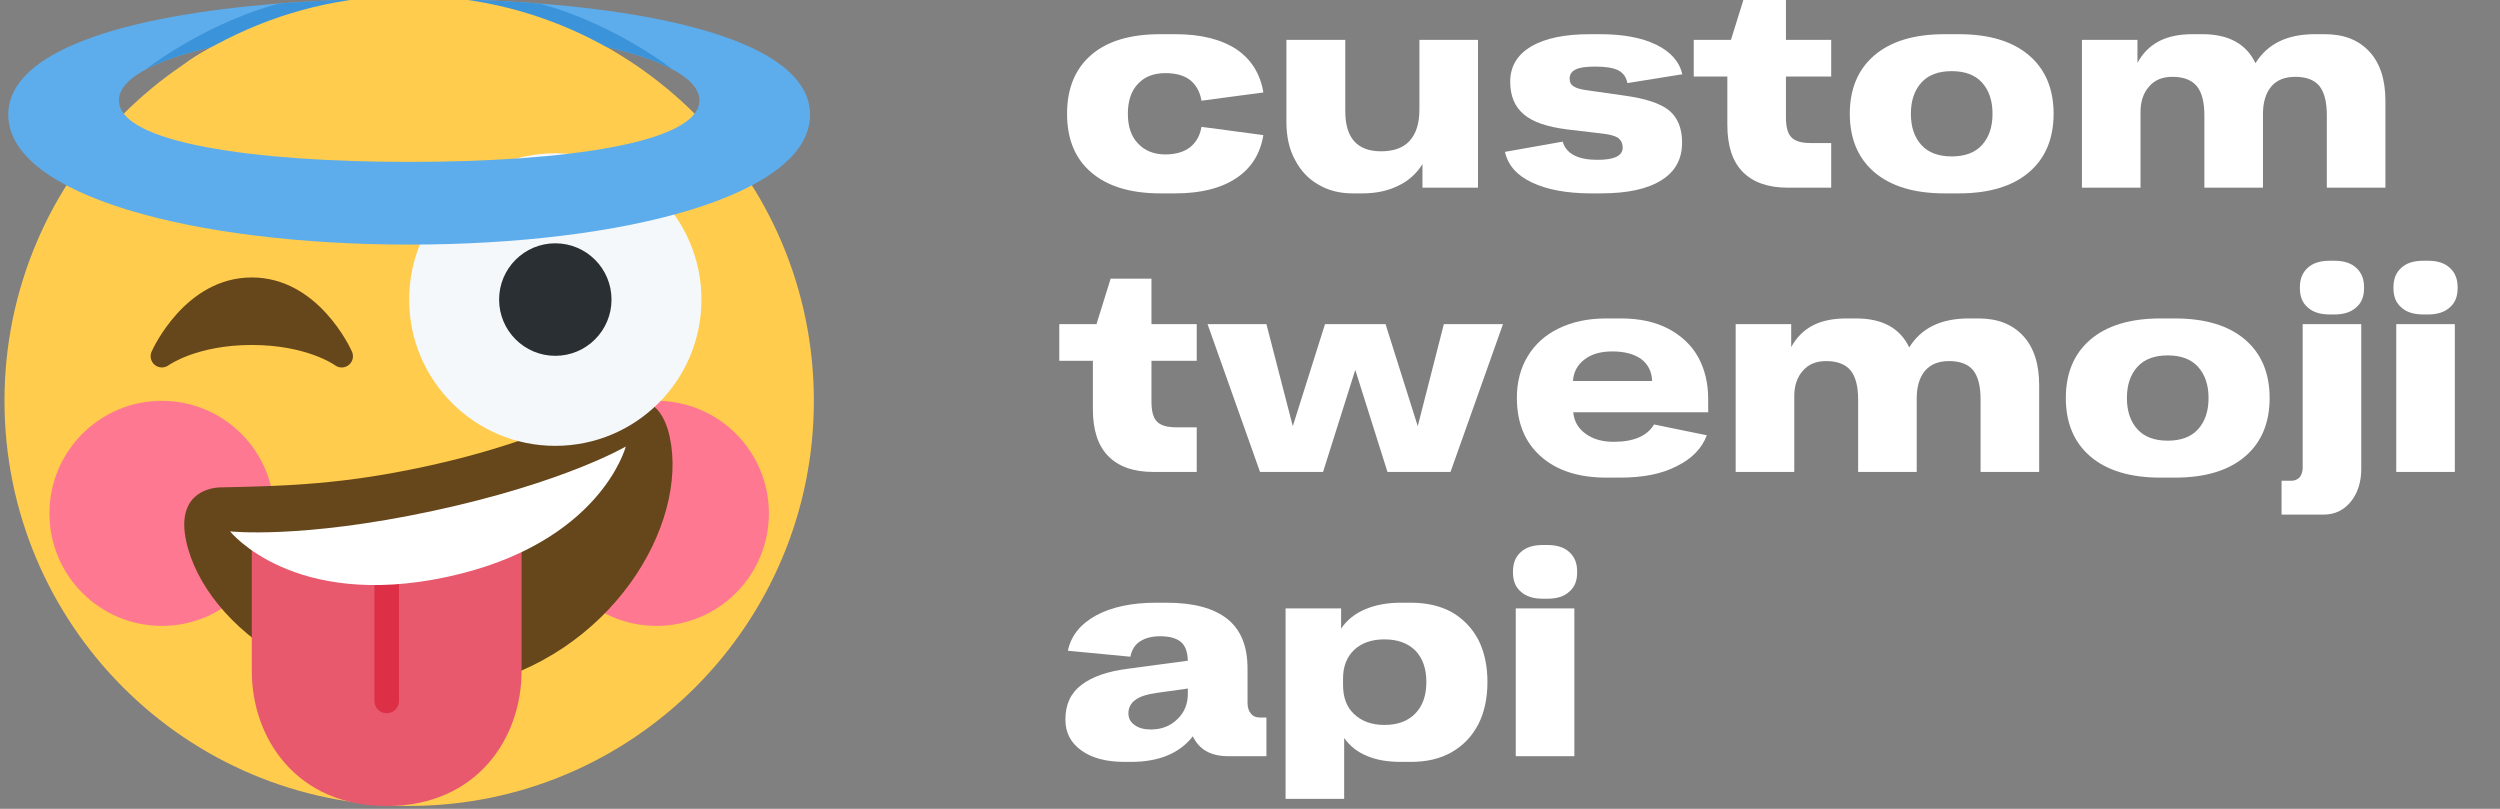 <?xml version="1.0" encoding="UTF-8" standalone="no"?>
<!DOCTYPE svg PUBLIC "-//W3C//DTD SVG 1.1//EN" "http://www.w3.org/Graphics/SVG/1.1/DTD/svg11.dtd">
<svg width="100%" height="100%" viewBox="0 0 272 88" version="1.1" xmlns="http://www.w3.org/2000/svg" xmlns:xlink="http://www.w3.org/1999/xlink" xml:space="preserve" xmlns:serif="http://www.serif.com/" style="fill-rule:evenodd;clip-rule:evenodd;stroke-linejoin:round;stroke-miterlimit:2;">
    <rect x="0" y="0" width="272" height="88" fill="#808080" stroke="none"/>
    <g transform="matrix(1,0,0,1,-1130.64,-1075.37)">
        <g id="docs-website-logo" serif:id="docs website logo" transform="matrix(9.22937e-18,-0.151,0.59,3.61016e-17,439.724,1331.15)">
            <rect x="1113.14" y="1171.87" width="583.837" height="460.467" style="fill:none;"/>
            <clipPath id="_clip1">
                <rect x="1113.14" y="1171.87" width="583.837" height="460.467"/>
            </clipPath>
            <g clip-path="url(#_clip1)">
                <g transform="matrix(9.92937e-16,4.146,-16.216,2.53844e-16,1696.98,1171.87)">
                    <path id="_1f62f-head" serif:id="1f62f-head" d="M36,18C36,27.941 27.941,36 18,36C8.059,36 0,27.941 0,18C0,8.059 8.059,0 18,0C27.941,0 36,8.059 36,18" style="fill:rgb(255,204,77);fill-rule:nonzero;"/>
                    <circle id="_1f633-cheeks" serif:id="1f633-cheeks" cx="29" cy="23" r="5" style="fill:rgb(255,120,146);"/>
                    <circle id="_1f633-cheeks1" serif:id="1f633-cheeks1" cx="7" cy="23" r="5" style="fill:rgb(255,120,146);"/>
                    <path id="_1f92a-mouth" serif:id="1f92a-mouth" d="M18.625,20.937C15.082,21.696 12.644,21.787 9.615,21.845C8.924,21.86 7.66,22.264 8.079,24.22C8.917,28.131 14.458,32.057 20.721,30.715C26.983,29.373 30.429,23.521 29.591,19.61C29.172,17.654 27.852,17.802 27.216,18.074C24.43,19.261 22.168,20.178 18.625,20.937Z" style="fill:rgb(101,71,27);fill-rule:nonzero;"/>
                    <path id="_1f92a-mouth1" serif:id="1f92a-mouth1" d="M11,24.004L11,30.004C11,33.004 13,36.004 17,36.004C21,36.004 23,33.004 23,30.004L23,24.004L11,24.004Z" style="fill:rgb(232,89,110);fill-rule:nonzero;"/>
                    <path id="_1f92a-mouth2" serif:id="1f92a-mouth2" d="M17,31.883C17.301,31.883 17.545,31.639 17.545,31.338L17.545,25.043L16.454,25.043L16.454,31.338C16.455,31.639 16.699,31.883 17,31.883Z" style="fill:rgb(221,47,69);fill-rule:nonzero;"/>
                    <path id="_1f92a-mouth3" serif:id="1f92a-mouth3" d="M10.034,23.801C10.034,23.801 13.177,24.15 19.044,22.893C24.911,21.636 27.635,20.029 27.635,20.029C27.635,20.029 26.518,24.359 19.673,25.826C12.828,27.293 10.034,23.801 10.034,23.801Z" style="fill:white;fill-rule:nonzero;"/>
                    <path id="_1f61c-eyes" serif:id="1f61c-eyes" d="M15.457,15.815C15.397,15.68 13.958,12.518 11,12.518C8.043,12.518 6.603,15.68 6.543,15.815C6.451,16.022 6.511,16.264 6.687,16.406C6.864,16.549 7.114,16.553 7.297,16.42C7.31,16.411 8.559,15.518 11,15.518C13.426,15.518 14.674,16.399 14.702,16.419C14.79,16.485 14.895,16.518 15,16.518C15.11,16.518 15.221,16.481 15.311,16.409C15.49,16.267 15.549,16.023 15.457,15.815Z" style="fill:rgb(102,71,27);fill-rule:nonzero;"/>
                    <path id="_1f61c-eyes1" serif:id="1f61c-eyes1" d="M31,13.5C31,17.09 28.09,20 24.5,20C20.91,20 18,17.09 18,13.5C18,9.91 20.91,7 24.5,7C28.09,7 31,9.91 31,13.5Z" style="fill:rgb(245,248,250);fill-rule:nonzero;"/>
                    <circle id="_1f61c-eyes2" serif:id="1f61c-eyes2" cx="24.5" cy="13.5" r="2.5" style="fill:rgb(41,47,51);"/>
                    <path id="_1f607-headwear" serif:id="1f607-headwear" d="M23.777,0.345C22.565,0.251 21.304,0.186 20.004,0.155C19.343,0.139 18.676,0.129 18,0.129C17.328,0.129 16.664,0.139 16.007,0.154C14.705,0.185 13.443,0.25 12.23,0.344C5.34,0.88 0.169,2.451 0.169,5.287C0.169,8.875 8.433,11.058 18,11.058C27.567,11.058 35.831,8.875 35.831,5.287C35.831,2.452 30.663,0.882 23.777,0.345ZM18,7.383C11.139,7.383 5.09,6.55 5.09,4.647C5.09,4.111 5.584,3.624 6.429,3.198C7.582,2.617 9.407,2.154 11.618,1.849C13.529,1.587 15.716,1.439 18,1.439C20.291,1.439 22.485,1.587 24.4,1.852C26.642,2.162 28.486,2.635 29.632,3.229C30.439,3.647 30.91,4.123 30.91,4.647C30.91,6.55 24.861,7.383 18,7.383Z" style="fill:rgb(93,173,236);fill-rule:nonzero;"/>
                    <path id="_1f607-other" serif:id="1f607-other" d="M24.4,1.853C26.642,2.163 28.486,2.636 29.632,3.23L29.694,3.247C27.409,1.573 25.124,0.687 23.777,0.345C22.565,0.251 21.304,0.186 20.004,0.155L20.022,0.162L24.4,1.853Z" style="fill:rgb(59,148,217);fill-rule:nonzero;"/>
                    <path id="_1f607-other1" serif:id="1f607-other1" d="M6.429,3.199C7.582,2.618 9.407,2.155 11.618,1.85L15.984,0.162L16.007,0.154C14.705,0.185 13.443,0.25 12.23,0.344C10.883,0.686 8.597,1.571 6.311,3.246L6.429,3.199Z" style="fill:rgb(59,148,217);fill-rule:nonzero;"/>
                    <path id="_1f607-other2" serif:id="1f607-other2" d="M28.472,3.375C27.812,2.932 27.126,2.465 26.471,2.115C23.947,0.765 21.063,0 18,0C15.071,0 12.305,0.7 9.86,1.941C8.771,2.494 7.979,2.94 7.69,3.375L28.472,3.375Z" style="fill:rgb(255,204,77);fill-rule:nonzero;"/>
                </g>
                <g transform="matrix(2.7138e-18,0.011,-0.044,6.93783e-19,1831.28,1354.67)">
                    <g transform="matrix(4654.87,0,0,4654.87,1013.58,6195.63)">
                        <path d="M0.375,0.02C0.267,0.02 0.184,-0.005 0.126,-0.054C0.068,-0.102 0.039,-0.171 0.039,-0.26C0.039,-0.349 0.068,-0.418 0.126,-0.467C0.184,-0.516 0.267,-0.54 0.375,-0.54L0.429,-0.54C0.521,-0.54 0.594,-0.522 0.649,-0.487C0.703,-0.451 0.735,-0.4 0.746,-0.335L0.523,-0.306C0.518,-0.337 0.504,-0.361 0.483,-0.378C0.461,-0.395 0.431,-0.403 0.393,-0.403C0.352,-0.403 0.319,-0.391 0.295,-0.366C0.27,-0.341 0.258,-0.305 0.258,-0.26C0.258,-0.215 0.27,-0.18 0.295,-0.155C0.319,-0.13 0.352,-0.117 0.393,-0.117C0.431,-0.117 0.461,-0.126 0.483,-0.143C0.504,-0.16 0.518,-0.183 0.523,-0.214L0.746,-0.185C0.735,-0.12 0.703,-0.069 0.649,-0.034C0.594,0.002 0.521,0.02 0.429,0.02L0.375,0.02Z" style="fill:white;fill-rule:nonzero;"/>
                    </g>
                    <g transform="matrix(4654.87,0,0,4654.87,4607.14,6195.63)">
                        <path d="M0.747,-0.52L0.747,-0L0.547,-0L0.547,-0.083C0.526,-0.05 0.497,-0.024 0.46,-0.007C0.423,0.011 0.38,0.02 0.331,0.02L0.296,0.02C0.249,0.02 0.208,0.01 0.172,-0.011C0.136,-0.031 0.108,-0.06 0.088,-0.098C0.067,-0.135 0.057,-0.18 0.057,-0.232L0.057,-0.52L0.269,-0.52L0.269,-0.269C0.269,-0.175 0.312,-0.128 0.398,-0.128C0.443,-0.128 0.478,-0.14 0.501,-0.165C0.524,-0.19 0.536,-0.226 0.536,-0.275L0.536,-0.52L0.747,-0.52Z" style="fill:white;fill-rule:nonzero;"/>
                    </g>
                    <g transform="matrix(4654.87,0,0,4654.87,8377.59,6195.63)">
                        <path d="M0.344,0.02C0.257,0.02 0.186,0.007 0.132,-0.018C0.077,-0.043 0.045,-0.079 0.034,-0.126L0.242,-0.162C0.255,-0.119 0.297,-0.098 0.367,-0.098C0.428,-0.098 0.458,-0.112 0.458,-0.141C0.458,-0.156 0.452,-0.167 0.442,-0.175C0.431,-0.182 0.413,-0.187 0.388,-0.19L0.258,-0.205C0.186,-0.214 0.134,-0.231 0.102,-0.258C0.069,-0.285 0.053,-0.323 0.053,-0.373C0.053,-0.426 0.078,-0.468 0.129,-0.497C0.179,-0.526 0.25,-0.54 0.341,-0.54L0.376,-0.54C0.459,-0.54 0.526,-0.528 0.579,-0.503C0.631,-0.478 0.662,-0.444 0.673,-0.399L0.475,-0.368C0.471,-0.389 0.46,-0.404 0.442,-0.413C0.423,-0.422 0.396,-0.426 0.359,-0.426C0.326,-0.426 0.303,-0.423 0.289,-0.416C0.274,-0.409 0.267,-0.398 0.267,-0.384C0.267,-0.371 0.272,-0.362 0.282,-0.356C0.291,-0.35 0.309,-0.345 0.335,-0.342L0.464,-0.324C0.539,-0.314 0.593,-0.297 0.625,-0.272C0.656,-0.247 0.672,-0.209 0.672,-0.159C0.672,-0.1 0.647,-0.056 0.597,-0.026C0.547,0.005 0.474,0.02 0.379,0.02L0.344,0.02Z" style="fill:white;fill-rule:nonzero;"/>
                    </g>
                    <g transform="matrix(4654.87,0,0,4654.87,11650,6195.63)">
                        <path d="M0.343,-0.391L0.343,-0.248C0.343,-0.215 0.349,-0.191 0.362,-0.178C0.375,-0.164 0.398,-0.157 0.433,-0.157L0.506,-0.157L0.506,-0L0.35,-0C0.278,-0 0.224,-0.019 0.187,-0.056C0.15,-0.093 0.132,-0.148 0.132,-0.221L0.132,-0.391L0.011,-0.391L0.011,-0.52L0.145,-0.52L0.196,-0.68L0.343,-0.68L0.343,-0.52L0.506,-0.52L0.506,-0.391L0.343,-0.391Z" style="fill:white;fill-rule:nonzero;"/>
                    </g>
                    <g transform="matrix(4654.87,0,0,4654.87,14135.7,6195.63)">
                        <path d="M0.38,0.02C0.271,0.02 0.187,-0.005 0.128,-0.054C0.069,-0.103 0.039,-0.172 0.039,-0.26C0.039,-0.348 0.069,-0.417 0.128,-0.466C0.187,-0.515 0.271,-0.54 0.38,-0.54L0.432,-0.54C0.541,-0.54 0.625,-0.515 0.684,-0.466C0.743,-0.417 0.773,-0.348 0.773,-0.26C0.773,-0.172 0.743,-0.103 0.684,-0.054C0.625,-0.005 0.541,0.02 0.432,0.02L0.38,0.02ZM0.406,-0.11C0.453,-0.11 0.49,-0.123 0.515,-0.15C0.54,-0.177 0.553,-0.213 0.553,-0.26C0.553,-0.307 0.54,-0.343 0.515,-0.37C0.49,-0.397 0.453,-0.41 0.406,-0.41C0.359,-0.41 0.322,-0.397 0.297,-0.37C0.272,-0.343 0.259,-0.307 0.259,-0.26C0.259,-0.213 0.272,-0.177 0.297,-0.15C0.322,-0.123 0.359,-0.11 0.406,-0.11Z" style="fill:white;fill-rule:nonzero;"/>
                    </g>
                    <g transform="matrix(4654.87,0,0,4654.87,17915.4,6195.63)">
                        <path d="M0.938,-0.54C1.006,-0.54 1.059,-0.52 1.098,-0.479C1.137,-0.438 1.156,-0.38 1.156,-0.305L1.156,-0L0.945,-0L0.945,-0.255C0.945,-0.302 0.936,-0.336 0.918,-0.358C0.9,-0.379 0.871,-0.39 0.832,-0.39C0.794,-0.39 0.765,-0.379 0.745,-0.356C0.725,-0.333 0.715,-0.3 0.715,-0.259L0.715,-0L0.504,-0L0.504,-0.255C0.504,-0.301 0.495,-0.335 0.477,-0.357C0.458,-0.379 0.429,-0.39 0.389,-0.39C0.353,-0.39 0.325,-0.379 0.305,-0.356C0.284,-0.333 0.274,-0.303 0.274,-0.266L0.274,-0L0.063,-0L0.063,-0.52L0.263,-0.52L0.263,-0.439C0.281,-0.472 0.307,-0.498 0.34,-0.515C0.373,-0.532 0.414,-0.54 0.461,-0.54L0.497,-0.54C0.591,-0.54 0.655,-0.506 0.688,-0.438C0.731,-0.506 0.802,-0.54 0.902,-0.54L0.938,-0.54Z" style="fill:white;fill-rule:nonzero;"/>
                    </g>
                    <g transform="matrix(4654.87,0,0,4654.87,1013.58,10850.5)">
                        <path d="M0.343,-0.391L0.343,-0.248C0.343,-0.215 0.349,-0.191 0.362,-0.178C0.375,-0.164 0.398,-0.157 0.433,-0.157L0.506,-0.157L0.506,-0L0.35,-0C0.278,-0 0.224,-0.019 0.187,-0.056C0.15,-0.093 0.132,-0.148 0.132,-0.221L0.132,-0.391L0.011,-0.391L0.011,-0.52L0.145,-0.52L0.196,-0.68L0.343,-0.68L0.343,-0.52L0.506,-0.52L0.506,-0.391L0.343,-0.391Z" style="fill:white;fill-rule:nonzero;"/>
                    </g>
                    <g transform="matrix(4654.87,0,0,4654.87,3499.28,10850.5)">
                        <path d="M0.011,-0.52L0.223,-0.52L0.318,-0.161L0.434,-0.52L0.652,-0.52L0.768,-0.161L0.862,-0.52L1.075,-0.52L0.886,-0L0.659,-0L0.543,-0.359L0.427,-0L0.2,-0L0.011,-0.52Z" style="fill:white;fill-rule:nonzero;"/>
                    </g>
                    <g transform="matrix(4654.87,0,0,4654.87,8554.47,10850.5)">
                        <path d="M0.728,-0.21L0.242,-0.21C0.245,-0.178 0.26,-0.153 0.287,-0.134C0.314,-0.115 0.347,-0.106 0.388,-0.106C0.459,-0.106 0.508,-0.126 0.533,-0.167L0.723,-0.129C0.706,-0.084 0.67,-0.047 0.616,-0.021C0.562,0.007 0.493,0.02 0.41,0.02L0.362,0.02C0.261,0.02 0.182,-0.005 0.125,-0.055C0.068,-0.104 0.039,-0.173 0.039,-0.261C0.039,-0.316 0.052,-0.365 0.078,-0.407C0.104,-0.449 0.141,-0.482 0.19,-0.505C0.238,-0.528 0.295,-0.54 0.36,-0.54L0.415,-0.54C0.48,-0.54 0.537,-0.528 0.584,-0.504C0.631,-0.48 0.667,-0.447 0.692,-0.404C0.716,-0.361 0.728,-0.312 0.728,-0.256L0.728,-0.21ZM0.383,-0.424C0.342,-0.424 0.308,-0.415 0.283,-0.396C0.257,-0.377 0.243,-0.351 0.241,-0.32L0.526,-0.32C0.525,-0.353 0.512,-0.378 0.487,-0.397C0.461,-0.415 0.426,-0.424 0.383,-0.424Z" style="fill:white;fill-rule:nonzero;"/>
                    </g>
                    <g transform="matrix(4654.87,0,0,4654.87,12110.8,10850.5)">
                        <path d="M0.938,-0.54C1.006,-0.54 1.059,-0.52 1.098,-0.479C1.137,-0.438 1.156,-0.38 1.156,-0.305L1.156,-0L0.945,-0L0.945,-0.255C0.945,-0.302 0.936,-0.336 0.918,-0.358C0.9,-0.379 0.871,-0.39 0.832,-0.39C0.794,-0.39 0.765,-0.379 0.745,-0.356C0.725,-0.333 0.715,-0.3 0.715,-0.259L0.715,-0L0.504,-0L0.504,-0.255C0.504,-0.301 0.495,-0.335 0.477,-0.357C0.458,-0.379 0.429,-0.39 0.389,-0.39C0.353,-0.39 0.325,-0.379 0.305,-0.356C0.284,-0.333 0.274,-0.303 0.274,-0.266L0.274,-0L0.063,-0L0.063,-0.52L0.263,-0.52L0.263,-0.439C0.281,-0.472 0.307,-0.498 0.34,-0.515C0.373,-0.532 0.414,-0.54 0.461,-0.54L0.497,-0.54C0.591,-0.54 0.655,-0.506 0.688,-0.438C0.731,-0.506 0.802,-0.54 0.902,-0.54L0.938,-0.54Z" style="fill:white;fill-rule:nonzero;"/>
                    </g>
                    <g transform="matrix(4654.87,0,0,4654.87,17757.2,10850.5)">
                        <path d="M0.38,0.02C0.271,0.02 0.187,-0.005 0.128,-0.054C0.069,-0.103 0.039,-0.172 0.039,-0.26C0.039,-0.348 0.069,-0.417 0.128,-0.466C0.187,-0.515 0.271,-0.54 0.38,-0.54L0.432,-0.54C0.541,-0.54 0.625,-0.515 0.684,-0.466C0.743,-0.417 0.773,-0.348 0.773,-0.26C0.773,-0.172 0.743,-0.103 0.684,-0.054C0.625,-0.005 0.541,0.02 0.432,0.02L0.38,0.02ZM0.406,-0.11C0.453,-0.11 0.49,-0.123 0.515,-0.15C0.54,-0.177 0.553,-0.213 0.553,-0.26C0.553,-0.307 0.54,-0.343 0.515,-0.37C0.49,-0.397 0.453,-0.41 0.406,-0.41C0.359,-0.41 0.322,-0.397 0.297,-0.37C0.272,-0.343 0.259,-0.307 0.259,-0.26C0.259,-0.213 0.272,-0.177 0.297,-0.15C0.322,-0.123 0.359,-0.11 0.406,-0.11Z" style="fill:white;fill-rule:nonzero;"/>
                    </g>
                    <g transform="matrix(4654.87,0,0,4654.87,21536.9,10850.5)">
                        <path d="M0.004,0.031L0.04,0.031C0.051,0.031 0.061,0.027 0.069,0.019C0.076,0.01 0.08,-0.001 0.08,-0.014L0.08,-0.52L0.291,-0.52L0.291,-0.011C0.291,0.036 0.278,0.075 0.253,0.105C0.228,0.135 0.195,0.15 0.156,0.15L0.004,0.15L0.004,0.031ZM0.178,-0.554C0.143,-0.554 0.117,-0.562 0.098,-0.579C0.079,-0.595 0.07,-0.617 0.07,-0.646L0.07,-0.65C0.07,-0.679 0.079,-0.701 0.098,-0.718C0.117,-0.735 0.143,-0.743 0.178,-0.743L0.194,-0.743C0.228,-0.743 0.254,-0.735 0.273,-0.718C0.292,-0.701 0.301,-0.679 0.301,-0.65L0.301,-0.646C0.301,-0.617 0.292,-0.595 0.273,-0.579C0.254,-0.562 0.228,-0.554 0.194,-0.554L0.178,-0.554Z" style="fill:white;fill-rule:nonzero;"/>
                    </g>
                    <g transform="matrix(4654.87,0,0,4654.87,23184.7,10850.5)">
                        <path d="M0.063,-0.52L0.274,-0.52L0.274,-0L0.063,-0L0.063,-0.52ZM0.161,-0.554C0.126,-0.554 0.1,-0.562 0.081,-0.579C0.062,-0.595 0.053,-0.617 0.053,-0.646L0.053,-0.65C0.053,-0.679 0.062,-0.701 0.081,-0.718C0.1,-0.735 0.126,-0.743 0.161,-0.743L0.177,-0.743C0.211,-0.743 0.237,-0.735 0.256,-0.718C0.275,-0.701 0.284,-0.679 0.284,-0.65L0.284,-0.646C0.284,-0.617 0.275,-0.595 0.256,-0.579C0.237,-0.562 0.211,-0.554 0.177,-0.554L0.161,-0.554Z" style="fill:white;fill-rule:nonzero;"/>
                    </g>
                    <g transform="matrix(4654.87,0,0,4654.87,1013.58,15505.4)">
                        <path d="M0.757,-0.136L0.757,-0L0.62,-0C0.557,-0 0.515,-0.023 0.492,-0.07C0.444,-0.01 0.37,0.02 0.269,0.02L0.247,0.02C0.181,0.02 0.129,0.007 0.091,-0.02C0.052,-0.047 0.033,-0.083 0.033,-0.129C0.033,-0.182 0.052,-0.222 0.091,-0.251C0.13,-0.28 0.186,-0.299 0.261,-0.308L0.474,-0.336C0.473,-0.367 0.465,-0.389 0.449,-0.402C0.433,-0.415 0.408,-0.422 0.374,-0.422C0.345,-0.422 0.321,-0.416 0.302,-0.404C0.283,-0.392 0.272,-0.374 0.267,-0.35L0.042,-0.371C0.053,-0.423 0.086,-0.464 0.143,-0.495C0.2,-0.525 0.272,-0.54 0.361,-0.54L0.397,-0.54C0.494,-0.54 0.567,-0.521 0.616,-0.483C0.665,-0.445 0.689,-0.387 0.689,-0.308L0.689,-0.188C0.689,-0.172 0.693,-0.159 0.701,-0.15C0.708,-0.141 0.719,-0.136 0.734,-0.136L0.757,-0.136ZM0.341,-0.094C0.379,-0.094 0.411,-0.106 0.436,-0.13C0.461,-0.153 0.474,-0.183 0.474,-0.219L0.474,-0.238L0.364,-0.223C0.327,-0.218 0.301,-0.21 0.285,-0.198C0.268,-0.186 0.26,-0.17 0.26,-0.151C0.26,-0.134 0.267,-0.12 0.282,-0.11C0.297,-0.099 0.316,-0.094 0.341,-0.094Z" style="fill:white;fill-rule:nonzero;"/>
                    </g>
                    <g transform="matrix(4654.87,0,0,4654.87,4565.25,15505.4)">
                        <path d="M0.514,-0.54C0.571,-0.54 0.62,-0.529 0.661,-0.507C0.702,-0.484 0.734,-0.452 0.757,-0.41C0.779,-0.368 0.79,-0.318 0.79,-0.261C0.79,-0.204 0.779,-0.154 0.757,-0.112C0.734,-0.069 0.702,-0.037 0.661,-0.014C0.62,0.009 0.571,0.02 0.514,0.02L0.478,0.02C0.43,0.02 0.389,0.013 0.356,-0.001C0.323,-0.014 0.295,-0.035 0.274,-0.064L0.274,0.15L0.063,0.15L0.063,-0.52L0.263,-0.52L0.263,-0.449C0.284,-0.479 0.313,-0.502 0.35,-0.517C0.386,-0.532 0.429,-0.54 0.478,-0.54L0.514,-0.54ZM0.419,-0.11C0.466,-0.11 0.503,-0.123 0.53,-0.15C0.557,-0.177 0.57,-0.214 0.57,-0.261C0.57,-0.308 0.557,-0.345 0.53,-0.372C0.503,-0.398 0.466,-0.411 0.419,-0.411C0.374,-0.411 0.338,-0.399 0.311,-0.375C0.284,-0.35 0.27,-0.317 0.27,-0.274L0.27,-0.25C0.27,-0.207 0.283,-0.172 0.31,-0.148C0.337,-0.123 0.373,-0.11 0.419,-0.11Z" style="fill:white;fill-rule:nonzero;"/>
                    </g>
                    <g transform="matrix(4654.87,0,0,4654.87,8424.13,15505.4)">
                        <path d="M0.063,-0.52L0.274,-0.52L0.274,-0L0.063,-0L0.063,-0.52ZM0.161,-0.554C0.126,-0.554 0.1,-0.562 0.081,-0.579C0.062,-0.595 0.053,-0.617 0.053,-0.646L0.053,-0.65C0.053,-0.679 0.062,-0.701 0.081,-0.718C0.1,-0.735 0.126,-0.743 0.161,-0.743L0.177,-0.743C0.211,-0.743 0.237,-0.735 0.256,-0.718C0.275,-0.701 0.284,-0.679 0.284,-0.65L0.284,-0.646C0.284,-0.617 0.275,-0.595 0.256,-0.579C0.237,-0.562 0.211,-0.554 0.177,-0.554L0.161,-0.554Z" style="fill:white;fill-rule:nonzero;"/>
                    </g>
                </g>
            </g>
        </g>
    </g>
</svg>
